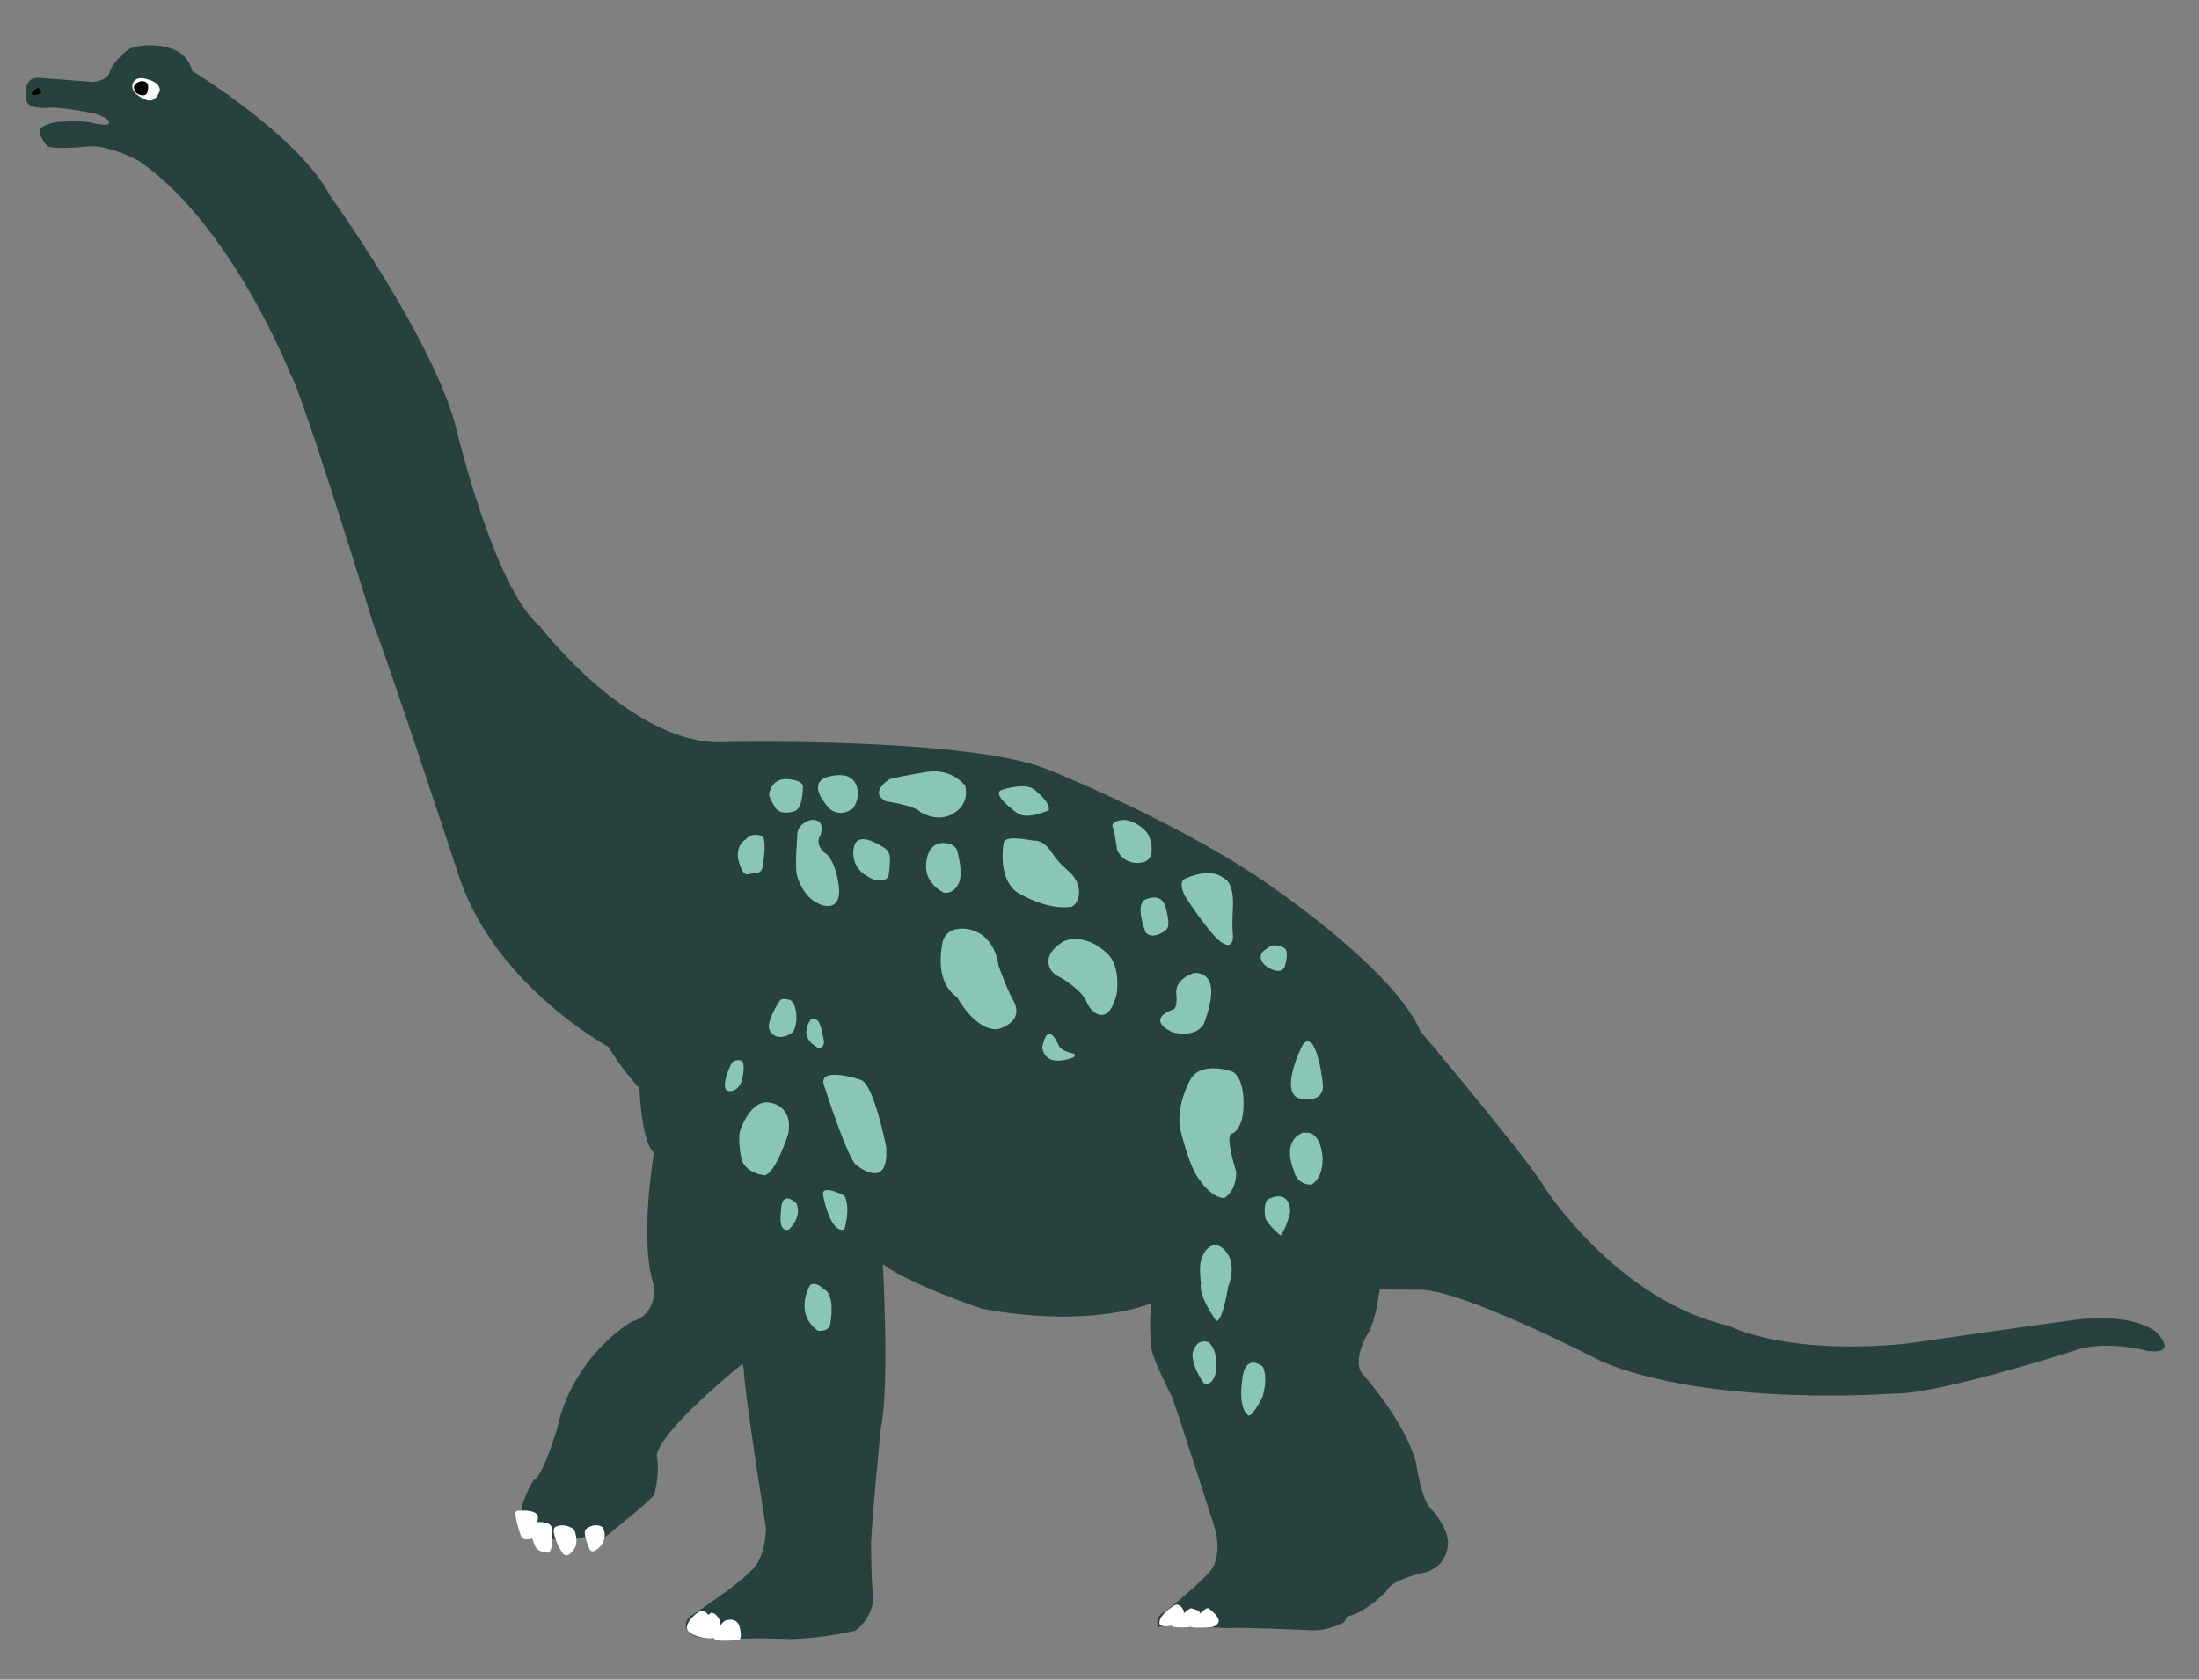 <?xml version="1.0" encoding="utf-8"?>
<!-- Generator: Adobe Illustrator 21.1.0, SVG Export Plug-In . SVG Version: 6.00 Build 0)  -->
<svg version="1.1" id="Calque_1" xmlns="http://www.w3.org/2000/svg" xmlns:xlink="http://www.w3.org/1999/xlink" x="0px" y="0px"
	 viewBox="0 0 542 414" style="enable-background:new 0 0 542 414;" xml:space="preserve">
<rect x="0" y="0" width="542" height="414" fill="#808080" stroke="none"/>
<g>
	<path style="fill:#27423D;" d="M9.8,19.2l13.2,1c0,0,3.2-0.2,4-2.3c0.2-0.7,0.5-1.3,0.9-1.9c1.2-1.6,3.7-4.6,6.1-4.6
		c0,0,11.3-2.1,13.4,6.1c0,0,26.2,15.9,34,30.8c0,0,26,36.1,31.2,57.9c0,0,9.2,38.6,20.3,48c0,0,23.1,30.2,46.1,28.7
		c0,0,61-1.3,80.1,7.1c0,0,34.4,13.8,56.4,30c0,0,28.5,19.7,34.6,34.2c0,0,26.6,31.5,30.8,38.8c0,0,18,27.7,45.3,33.8
		c0,0,13.4,7.3,43.6,4.4c0,0,31.9-4.6,40.3-5.7c0,0,14-2.5,21.2,2.7c0,0,6.1,5.7-1.9,4.8c0,0-10.7-3-18.7,0.1
		c0,0-33.8,10.8-44.2,10.4c0,0-45.1,3.4-71.9-8c0,0-35.6-18.5-45.5-17.6l-16.8-0.1c0,0-4.2,10.1-6.2,13.2c-1.2,1.8-2,3.7-2.1,5.8
		c-0.1,2.2,0.3,5.1,2,8.2c0,0,4.5,5.6,4.4,19.8c0,0-0.7,20,0.3,23.4c0,0,3.3,8.3,0.5,11.7c0,0-4,2.3-8.6,1.9c0,0-17.6-0.8-19.9-0.5
		c0,0-16.8-0.8-17-0.3s-1.5-2.5,1.5-3.8c0,0,11.9-9.4,12.1-11.7c0,0,2-3.7-0.4-10.5c0,0-8.5-26.6-10.2-31.1c0,0-4.5-8.6-4.9-11.6
		c0,0-0.7-5.9,0-11.1c0,0-14.3,6.4-41.7,1.4c0,0-17.9-6-24.5-11c0,0,1.7,30.2-0.5,40.5c0,0-1.9,18.6-2.4,27.9c0,0,0,9.5,0.5,13.3
		c0,0,0.5,4.8-4.3,8.6c0,0-7.6,1.9-16,2.1c0,0-9.5-0.4-13.6,0c0,0-8.3,0.3-10.7-1c0,0-3.3-2.4-0.3-4.7c0,0,12-7.9,14.6-11
		c0,0,3.6-2.1,3.9-10.6c0,0-5.5-34.5-5.5-39.4c0,0-5.4-22.1-5.4-29.4c0,0-9.7-21-8.5-30.4c0,0-9.7-3.8-19.5-19.5
		c0,0-28.7-15.5-37.2-43.3c0,0-18.4-55.8-20.5-60.3c0,0-17.7-57.7-20.7-62.4c0,0-14.4-36.5-37.2-52.3c0,0-7.6-4.2-12.8-3.6
		c0,0-7.8,0.9-9.9-0.1c0,0-1.9-2.2-1.9-4c0,0,0.5-1.2,4.1-1.9c0,0,6.6-0.6,8.9,0.2c0,0,4.1,1,4.1,0.1c0,0,0.9-0.9-3.1-2.3
		c0,0-8.7-2-12.7-1.5c0,0-4.4,0.2-4.5-2C6.6,24.7,5.1,18.8,9.8,19.2z"/>
	<g>
		<path d="M9.2,21.7c0,0-1.9,1-1.2,1.7c0,0,1.8,0.2,2.1-0.6C10.2,22.8,10.2,21.7,9.2,21.7z"/>
		<path style="fill:#FFFFFF;" d="M32.7,20.7c0,0,0.5-2.3,3.8-1.1c0,0,2.9,0.6,2.9,2.7c0,0-1.1,3.8-4,2C35.4,24.3,32,23,32.7,20.7z"
			/>
		<path d="M33,21.5c0,0,0-1.1,1.8-1.5c0,0,1.7-0.1,1.7,1.2c0,0,0.2,2.3-1.2,2.3C35.3,23.5,33.1,23.6,33,21.5z"/>
		<path style="fill:#27423D;" d="M157.4,262.5c0,0,0,18.6,3.8,21.6c0,0-3.8,21.9,0,32.8c0,0,1,7.1-5.6,8.9c0,0-14.4,8.3-18.3,26.4
			c0,0-3.6,12.1-5.8,12.6c0,0-4,6.4-3.1,10.7c0,0,6.1,6.2,15.6,3.3c0,0,2.5,2.6,6.7-1.2c0,0,10.7-8.6,10.6-9.3c0,0,1.4-5.4,0.6-9.2
			c0,0-1.9-4.4,23.7-25.1l-7.6-46.5l-10.1-24.1L157.4,262.5z"/>
		<path style="fill:#27423D;" d="M340.5,314c0,0-0.9,11.4-3.6,15.1c0,0-3.7,6.5-1.1,9.5c0,0,10.3,11.4,13.2,21.8c0,0,1.4,10,4,11.8
			c0,0,4,4.4,3.9,8.2c0,0,0.2,5.1-5.1,7c0,0-9,1.9-10,4.7c0,0-6.5,7-12,6.5c-5.4-0.5-9-66.9-9-66.9l6.1-18.8L340.5,314z"/>
		<g>
			<path style="fill:#FFFFFF;" d="M127.4,372.4c0,0,4.6-0.6,5.2,1.3c0,0-0.2,4.6-1.5,5.5c0,0-2.3,0.9-2.8-0.9
				C128.3,378.3,126.3,372.5,127.4,372.4z"/>
			<path style="fill:#FFFFFF;" d="M131,375.4c0,0,4.3-1,5,1.1c0,0,0.6,5.4-0.8,6.2c0,0-2.5,0-3.2-1.4
				C132,381.2,129.4,375.6,131,375.4z"/>
			<path style="fill:#FFFFFF;" d="M137,376.3c0,0,2.1-1.1,4.5,0.7c0,0,1.3,2.9,0,4.8c0,0-1.7,2.9-3,0.8
				C138.5,382.7,135.2,377,137,376.3z"/>
			<path style="fill:#FFFFFF;" d="M144.3,377c0,0,2-1.9,4.2-0.6c0,0,1.5,2.1-0.5,4.7c0,0-1.8,2.1-2.6,0.9
				C145.4,382,143.6,378.3,144.3,377z"/>
			<path style="fill:#FFFFFF;" d="M175.9,403.7c0,0,1.8-4.4,3.4-4.4c0,0,2.2-0.6,2.9,1.4c0,0,0.9,2.8,0,3.5
				C182.2,404.2,176,404.9,175.9,403.7z"/>
			<path style="fill:#FFFFFF;" d="M177.5,399.5c0,0-0.9-2-2.2-2c0,0-4.5,3.2-3.7,5.7c0,0,3.5,1.3,5.5,0.2
				C177.1,403.4,177.6,400.9,177.5,399.5z"/>
			<path style="fill:#FFFFFF;" d="M174.1,397.5c0,0-0.7-1-2.2,0c0,0-3.6,2.6-2.3,4.5c0,0,0.8,0.9,2,1.2c0,0,3.6-3.3,3.7-4.5
				L174.1,397.5z"/>
			<path style="fill:#FFFFFF;" d="M293.4,400.6c0,0,3.3-4.5,4.4-4.2c0,0,2.6,1.7,2.6,3.2c0,0-0.2,1.3-2.1,1.5
				C298.3,401,292.6,401.6,293.4,400.6z"/>
			<path style="fill:#FFFFFF;" d="M288.9,400.6c0,0,3.6-4.1,4.7-4.2c0,0,2.3,0.5,2.2,1.3c0,0-0.2,3.4-3.5,3.4
				C292.4,401.1,288.3,401.3,288.9,400.6z"/>
			<path style="fill:#FFFFFF;" d="M291.8,397.1c0,0-0.8-2-2.2-1.5c0,0-3.9,2.3-3.8,4.3c0,0-0.5,1.4,3.2,0.8
				C288.9,400.6,292,398.6,291.8,397.1z"/>
		</g>
		<g>
			<path style="fill:#89C6B7;" d="M182.6,278.2c0,0,2.3-6.5,6.3-6.5c0,0,6.7,0,5.4,7.7c0,0-3,9.6-5.8,10.3c0,0-5.3-0.4-5.9-4.8
				C182.6,284.9,181.7,280,182.6,278.2z"/>
			<path style="fill:#89C6B7;" d="M203.1,267.5c0,0,5.9,18.4,8,19.7c0,0,8.2,6.7,7.3-4.6c0,0-3.1-16.1-6.5-16.5
				C211.9,266,201.5,262.7,203.1,267.5z"/>
			<path style="fill:#89C6B7;" d="M202.9,294.7c0,0,1.6,9.2,5.2,8.4c0,0,1.7-5.4,0-8.4C208.1,294.7,202.2,291.6,202.9,294.7z"/>
			<path style="fill:#89C6B7;" d="M194.4,303.1c0,0,3.4-3,1.9-6.5c0,0-3.6-3.6-3.8,1.6C192.6,298.2,191.5,303.8,194.4,303.1z"/>
			<path style="fill:#89C6B7;" d="M199.7,316.7c0,0-4.2,6.9,1.9,11.3c0,0,3.1,0.4,3.1-2.1c0,0,1.3-7.1-1.8-8.2
				C202.9,317.7,201.3,315.8,199.7,316.7z"/>
			<path style="fill:#89C6B7;" d="M306.2,340c0,0,0.3-6.5,5-3.2c0,0,1.5,2.3,0,7.4c0,0-2.3,4.8-3.4,4.7
				C307.7,349,305.1,347.6,306.2,340z"/>
			<path style="fill:#89C6B7;" d="M293.9,333.8c0,0,0.6-4,3.9-3c0,0,2.6,1.7,1.9,7.2c0,0-0.4,3.3-2.8,3.2
				C296.9,341.1,294.1,337.8,293.9,333.8z"/>
			<path style="fill:#89C6B7;" d="M296,310.8c0,0,1.1-4.8,4.5-3.7c0,0,5.1,2.3,2.2,10.1c0,0-1.3,8.4-2.9,8.4c0,0-4.5-6.2-3.8-9.3
				C296,316.3,295.5,312.4,296,310.8z"/>
			<path style="fill:#89C6B7;" d="M295.8,291c0,0,2.6,4.1,5.9,4.3c0,0,3-1.4,3-6.5c0,0-3-9.2-1-9.4c0,0,3.1-1,2.8-8.3
				c0,0,0-5.5-2.8-7c0,0-7.9-2.8-10.4,2.2c0,0-3.3,5.8-2.5,11.6C290.8,277.9,293.1,288,295.8,291z"/>
			<path style="fill:#89C6B7;" d="M320.9,279.3c0,0-5,1.5-2,9.3c0,0,0.6,3.4,4.3,3.4c0,0,2.8-1.2,2.8-6.4c0,0-0.2-6.6-4-6.4H320.9z"
				/>
			<path style="fill:#89C6B7;" d="M313.2,295.3c0,0,4.6-2.2,4.8,3.4c0,0-0.9,4.2-2.4,5.8c0,0-3-2.5-3.7-4.2
				C311.9,300.3,311,295.7,313.2,295.3z"/>
			<path style="fill:#89C6B7;" d="M319.8,270.6c0,0,6.1,1.9,6.3-2.9c0,0-0.6-6.8-2.4-10c0,0-1.7-3-3.3,1.3
				C320.3,259.1,315.9,268.6,319.8,270.6z"/>
			<path style="fill:#89C6B7;" d="M288.9,254.4c0,0,5.6,1.7,7.8-2c0,0,2.2-5.5,1.8-8.8c0,0-0.1-3.9-4.1-3.8c0,0-4.5,1.2-4.5,4.8
				c0,0,0.6,4.2-1,4.3C288.9,248.9,282.3,251.1,288.9,254.4z"/>
			<path style="fill:#89C6B7;" d="M260.4,240.4c2.1,1.1,6.2,3.7,7.4,6.5c0.4,1,1,1.9,1.9,2.6c1.6,1.1,4,1.5,5.5-4.4
				c0,0,1.2-6.7-2.2-10c0,0-4.9-5.2-10.6-3.2c0,0-3.2,1.6-3.9,4.2C258.1,237.9,259,239.6,260.4,240.4z"/>
			<path style="fill:#89C6B7;" d="M249.6,246.3c3.4,5.8-3.8,7.4-3.8,7.4c-5.5,0.3-9.9-7.9-9.9-7.9c-5.2-3.6-4.1-10.9-3.6-13.5
				c0.2-0.8,0.5-1.5,1.1-2.1c1.1-1.1,2.7-1.4,4.3-1.3c4.7,0.3,7.8,4.2,8.4,9.1c0,0,0,0,0,0C246.2,238.2,248.2,243.9,249.6,246.3z"/>
			<path style="fill:#89C6B7;" d="M247.4,207.7c0,0-1.7,8.3,3.1,12.1c0,0,7.2,4.7,13.6,3.7c0,0,1.4-0.5,1.8-2.7
				c0.3-2.1-0.5-4.1-2-5.6c-0.4-0.4-0.9-0.8-1.3-1.2c-1.3-1.1-2.4-2.4-3.3-3.8c-0.9-1.4-2.3-2.9-4.1-3c-0.5,0-1.1-0.1-1.6-0.2
				C251.7,206.7,247.6,206.1,247.4,207.7z"/>
			<path style="fill:#89C6B7;" d="M282.4,229.9c0,0-3-7.4,0.2-8.3c0,0,3.7-1.6,4.6,1.8c0,0,1.6,4.8,0.2,5.8
				C287.5,229.2,284.3,231.8,282.4,229.9z"/>
			<path style="fill:#89C6B7;" d="M232.6,220c0,0-5.4-2.4-4.2-8.1c0,0,0.4-3.7,3.5-4.1c0,0,3.8-0.5,4.2,2.6c0,0,1.5,5.3,0,7.7
				C236.1,218.1,235,220.4,232.6,220z"/>
			<path style="fill:#89C6B7;" d="M196.6,216.3c0,0,1.4,5.2,5.8,6.7c0,0,5.3,2.2,4.3-5c0,0-0.8-6.5-3.7-8c0,0-2.2-2-0.8-4.1
				c0,0,1.6-4.1-2.3-3.8c0,0-3.4,0.7-3.4,3.8C196.6,205.9,195.7,214.2,196.6,216.3z"/>
			<path style="fill:#89C6B7;" d="M210.6,208.3c0,0-2,5.7,4.6,8.4c0,0,2.9,1.2,3.8-0.8c0,0,0.5-2.9,0.3-4.9c-0.1-0.7-0.5-1.3-1-1.8
				C216.5,208,211.8,205.1,210.6,208.3z"/>
			<path style="fill:#89C6B7;" d="M203.1,191.8c0,0,2.3-1,4.8-0.7c1.6,0.2,2.9,1.3,3.3,2.8c0.4,1.4,0.4,3.3-0.9,5.3c0,0-3.1,2.6-6,0
				C204.4,199.1,199.1,194,203.1,191.8z"/>
			<path style="fill:#89C6B7;" d="M189.6,195.6c0,0,0.5-3.6,4.1-3.6c0,0,4.1,0.1,4.2,1.8c0,0,0.1,4.7-1.7,6c0,0-4.1,1.7-5.4-1.2
				C190.9,198.6,189.4,196.5,189.6,195.6z"/>
			<path style="fill:#89C6B7;" d="M218.4,197.5c0,0,7.4,1.1,8.5,2.7c0,0,4.7,2.9,8.5,0c0,0,3.6-2,2.5-6.5c0,0-3.1-4.5-9.7-3.4
				c0,0-4,0.6-8.9,1.7C219.4,192,213.9,195.2,218.4,197.5z"/>
			<path style="fill:#89C6B7;" d="M247.2,194.6c0,0,5.5-1.8,7.7,0c0,0,4.1,3.1,3.6,5.1c0,0-5.5,2.6-7.9,0.6
				C250.5,200.3,243.7,195.4,247.2,194.6z"/>
			<path style="fill:#89C6B7;" d="M312.4,233.7c0,0-3.8,1.8,0,4.7c0,0,3.1,2,4.2,0c0,0,1.3-3.8,0-4.7
				C316.6,233.7,314,232.1,312.4,233.7z"/>
			<path style="fill:#89C6B7;" d="M292.3,216.5c0,0,6-2.9,9.4,0c0,0,2.4,0.7,2.2,6.8c0,0-0.3,5.3,0,7.3c0,0,0.3,4.5-3.8,0.9
				c0,0-2.9-2.7-7.8-10.3C292.3,221.2,289.9,217.4,292.3,216.5z"/>
			<path style="fill:#89C6B7;" d="M274.3,204c0,0-1-1.7,2.8-1.9c0.3,0,0.5,0,0.8,0.1c0.9,0.2,2.9,0.9,4.6,2.8
				c0.1,0.2,0.3,0.3,0.4,0.5c0.4,0.7,1.2,2.6,0.9,4.8c-0.1,1-0.9,1.9-1.9,2.2c-1.2,0.3-2.6,0.3-3.9-0.3c-1-0.4-1.8-1.2-2.4-2.2
				c-0.3-0.5-0.4-1.1-0.4-1.8C275,208.2,275,205.9,274.3,204z"/>
			<path style="fill:#89C6B7;" d="M256.9,258.1c0,0,0.1,3.7,4.5,3.3c0,0,4.6-0.5,3.3-1.7c0,0-3.3-0.6-3.8-2.1
				C260.9,257.7,258.3,251,256.9,258.1z"/>
			<path style="fill:#89C6B7;" d="M180.1,262.5c0,0-2.4,4.9-1,6.3c0,0,2.4,1,3.7-2.3c0,0,1.1-4,0-5.1
				C182.8,261.5,180.9,260.7,180.1,262.5z"/>
			<path style="fill:#89C6B7;" d="M192.1,246.8c0,0-3.2,4.8-2.5,6.9c0,0,1.2,3.4,5.3,1.1c0,0,1.4-0.6,1.4-4.1c0,0,0-3.8-1.8-4.3
				C194.4,246.5,192.8,245.7,192.1,246.8z"/>
			<path style="fill:#89C6B7;" d="M199.7,251.5c0,0-3.1,4,1.8,6.7c0,0,2.2,0.6,1.4-2.5c0,0-0.5-3.1-1.3-4.1
				C201.6,251.5,200.2,250.5,199.7,251.5z"/>
			<path style="fill:#89C6B7;" d="M183.8,206.9c0,0-2.6,1.4-1.8,5.1c0.1,0.2,0.1,0.5,0.2,0.7c1.4,4.3,2,2.4,4.6,2.4
				c0,0,1.4-0.1,1.4-3.1c0,0,0.8-5.4-0.4-5.9C187.9,206.1,185.4,204.9,183.8,206.9z"/>
		</g>
	</g>
</g>
</svg>
